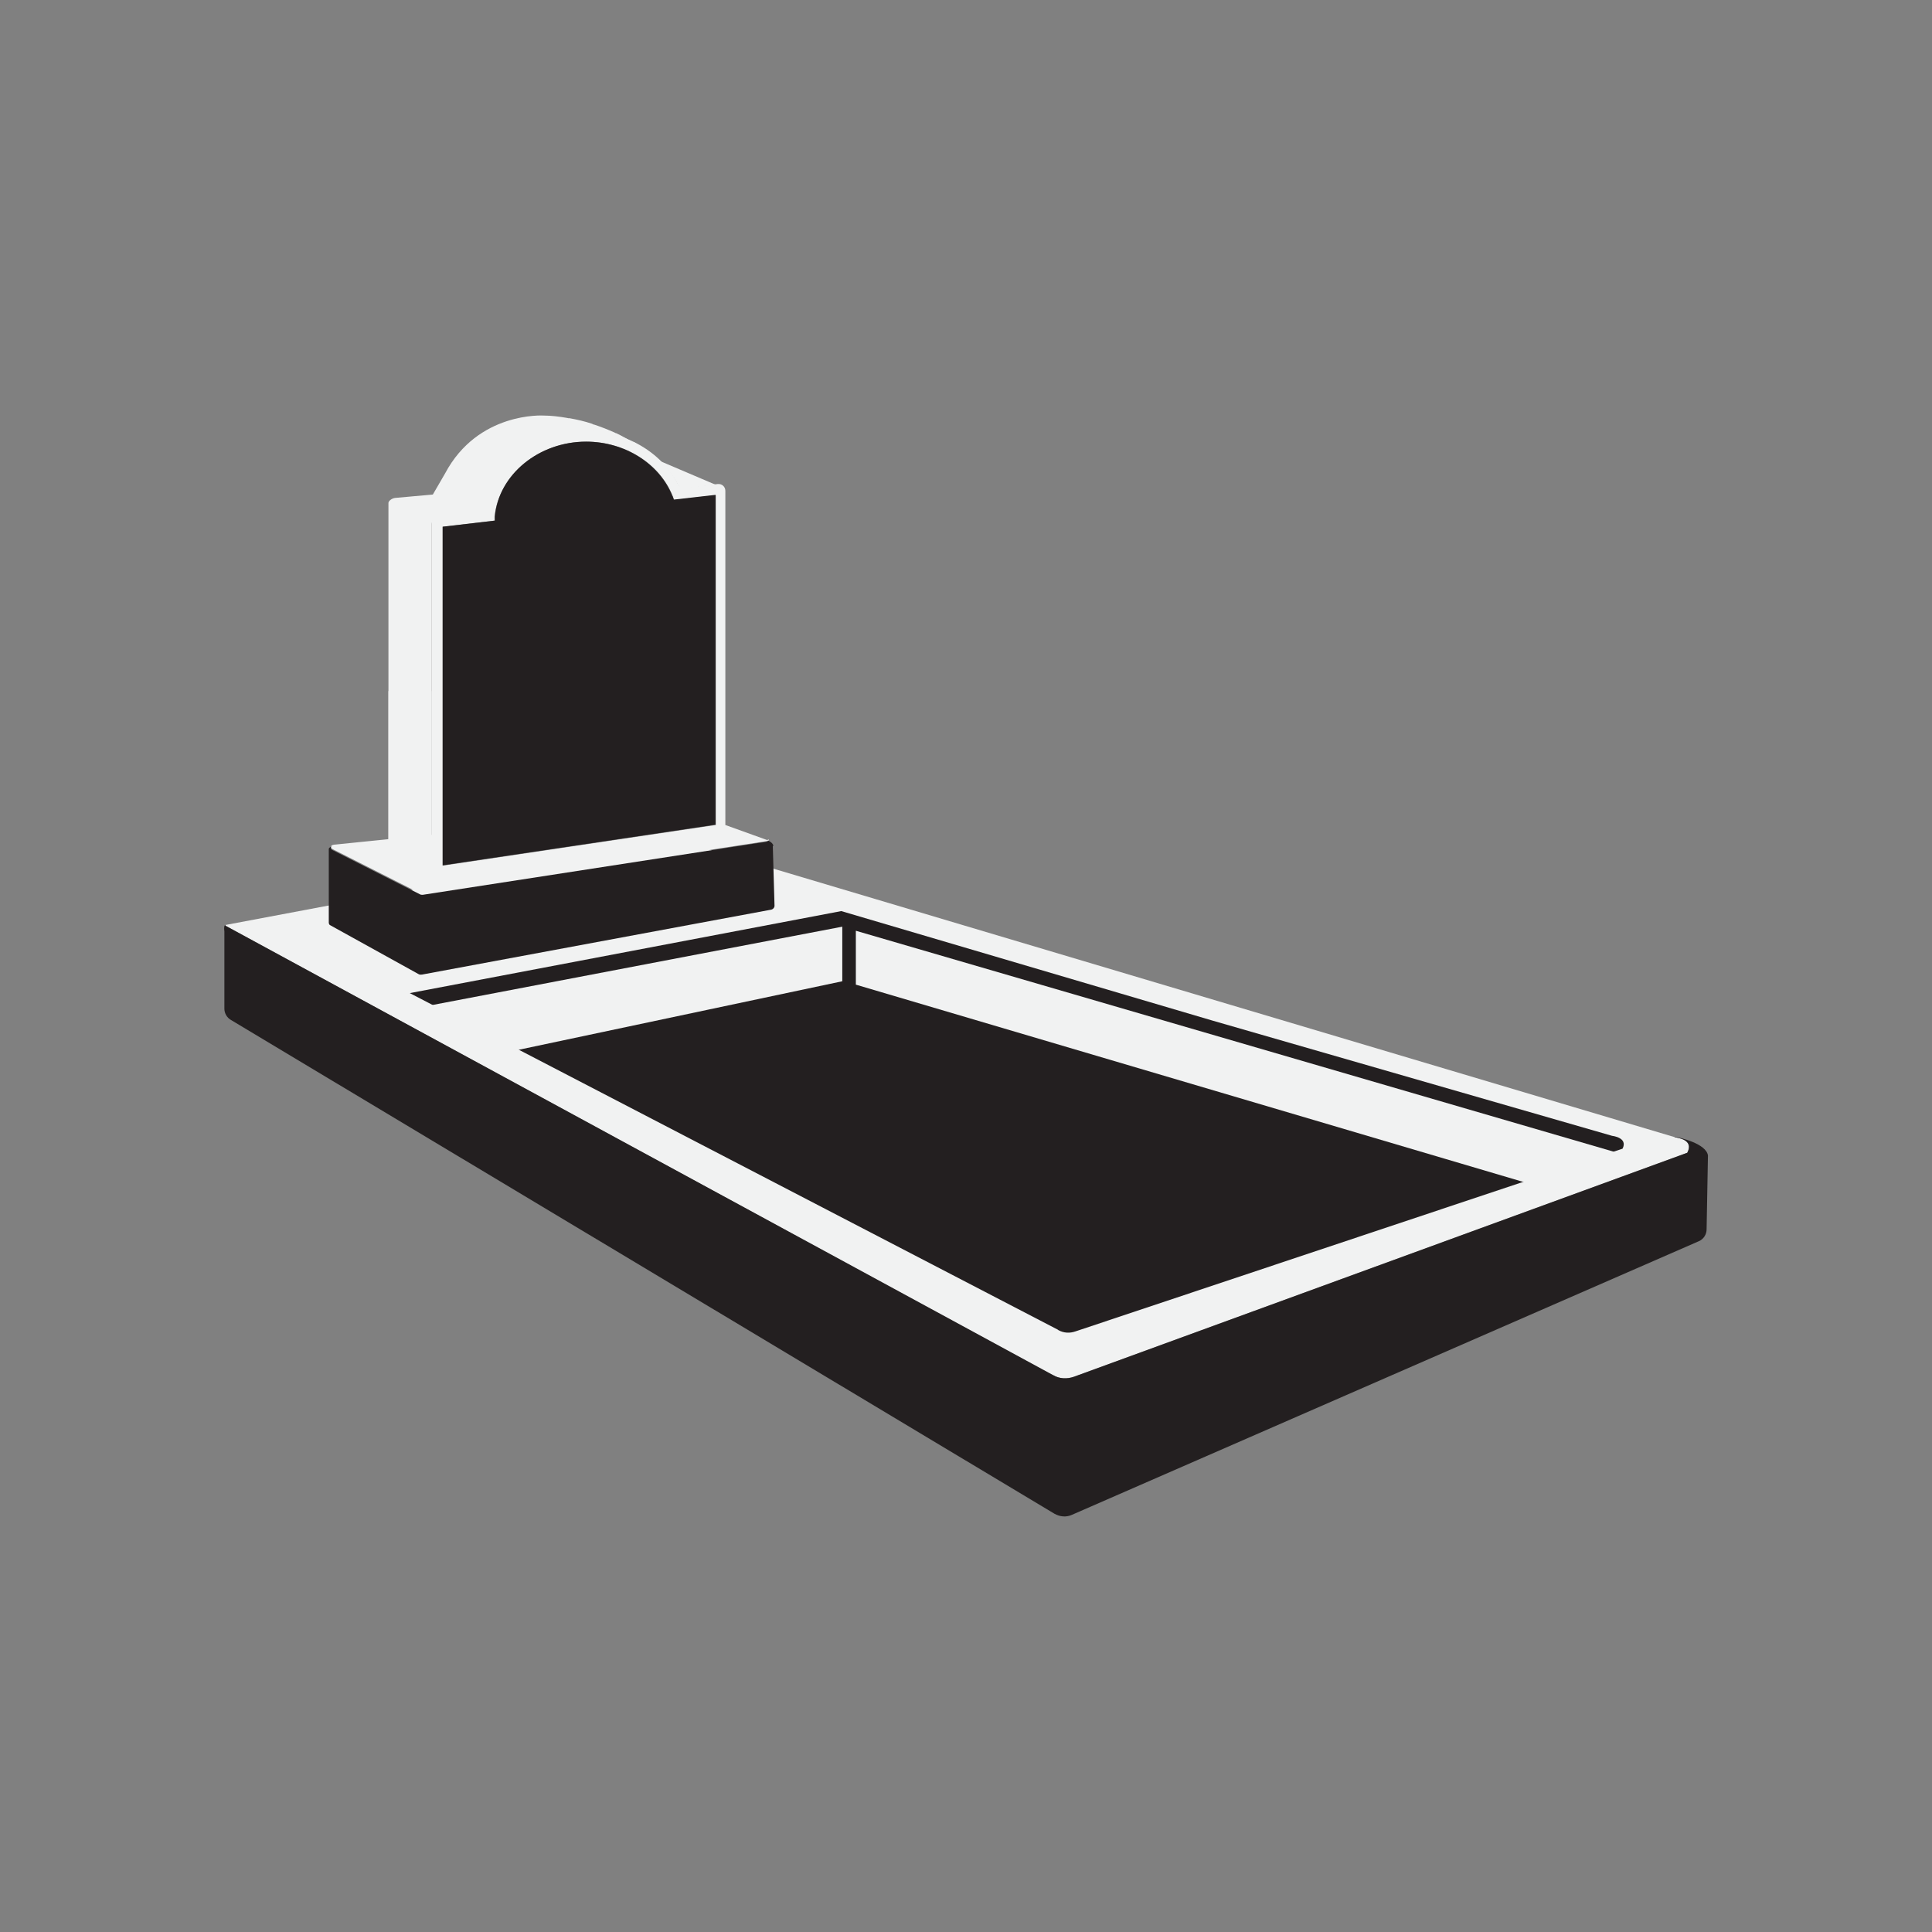 <?xml version="1.0" encoding="UTF-8"?><svg id="Layer_1" xmlns="http://www.w3.org/2000/svg" viewBox="0 0 57 57"><rect x="0" y="0" width="57" height="57" fill="#808080" stroke="none"/><defs><style>.cls-1{fill:#231f20;}.cls-1,.cls-2,.cls-3{stroke-width:0px;}.cls-2{fill:#414042;}.cls-3{fill:#f1f2f2;}</style></defs><path class="cls-3" d="M31.06,40.58L6.65,27.31s0-.02,0-.02l13.32-2.51,29.44,8.77c.06.02.58.06.37.46l-18.1,6.61c-.2.07-.43.06-.61-.05Z"/><path class="cls-2" d="M6.67,27.29h0s0,0-.02,0h.02Z"/><path class="cls-1" d="M49.41,33.55c.06.02.58.06.37.46l-18.1,6.61c-.2.07-.43.06-.61-.05L6.65,27.31s0-.02,0-.02c-.02,0-.05.04-.03.19v2.28c0,.13.07.26.19.33l24.3,14.57c.16.09.35.11.52.03l18.49-8.07c.14-.06.23-.2.23-.35l.04-2.18c-.05-.35-.83-.53-.98-.55Z"/><path class="cls-3" d="M19.49,13.62c.2.2.38.43.51.68.04.07.12.12.2.11l.91-.11-1.62-.69Z"/><path class="cls-3" d="M18.69,13.06s0,0,0,0c-.15-.09-.32-.19-.51-.28-.02,0-.03-.01-.05-.02-.18-.08-.38-.16-.59-.23-.03,0-.05-.02-.08-.03-.21-.07-.43-.12-.65-.16-.03,0-.05,0-.08-.01-.23-.04-.47-.07-.7-.07,0,0-1.93-.12-2.9,1.71l-.36.62s0,0,0,0l-1.11.1h0c-.1.01-.2.09-.2.15v10.16l1.27.66v-10.21s.02-.06.03-.09h0s.09.04.09.04c0,0,.02,0,.03,0l1.28-.16s.05-.07.01-.09l.16.06c.2-1.24,1.42-2.35,2.85-2.35.32,0,1.42.22,1.71.31-.06-.04-.12-.09-.19-.13,0,0,0,0,0,0Z"/><path class="cls-3" d="M22.65,24.79l-1.25-.45v-9.86c0-.12-.1-.21-.22-.2l-.98.11c-.08,0-.16-.04-.2-.11-.49-.95-1.56-1.57-2.73-1.57-1.45,0-2.7.96-2.96,2.22-.02.08-.08.15-.17.16l-1.24.14c-.1.01-.17.1-.17.2v9.2l-2.87.29c-.11.01-.13.09-.03.14l2.59,1.31s.04.02.07.01l9.97-1.54c.1-.02.3-.03.2-.08ZM21.12,24.34l-8.06,1.2v-10l1.53-.18v-.12c.13-1.24,1.31-2.21,2.71-2.21,1.14,0,2.17.65,2.55,1.61l.04.11,1.23-.14v9.74Z"/><path class="cls-1" d="M22.82,24.95c-.03-.08-.09-.12-.16-.15.02.03-.12.05-.22.06l-9.97,1.54s-.05,0-.07-.01l-2.59-1.31c-.08-.04-.06-.1,0-.12-.05.02-.11.05-.11.09v2.18s.01.05.03.06l2.62,1.45s0,0,0,0c.02.01.05.03.17,0l10.22-1.9c.07-.01.12-.07.11-.14l-.05-1.74Z"/><polygon class="cls-3" points="11.46 20.39 11.46 25 12.73 25.66 12.73 20.39 11.46 20.39"/><path class="cls-1" d="M19.84,14.64c-.38-.96-1.41-1.61-2.55-1.61-1.39,0-2.58.97-2.69,2.21v.12s-1.54.18-1.54.18v9.99l8.05-1.2v-9.73l-1.23.14-.04-.11Z"/><path class="cls-1" d="M31.21,39.23l-19.12-9.93s12.73-2.42,12.73-2.42l10.95,3.23,11.79,3.4s.48.05.31.38l-16.14,5.39c-.17.06-.35.05-.51-.04Z"/><polyline class="cls-3" points="24.85 28.95 24.85 28.95 24.85 27.34 12.08 29.78 15.17 31"/><polygon class="cls-3" points="25.25 27.46 48.3 34.18 45.48 35.03 25.25 29.05 25.25 27.46"/></svg>